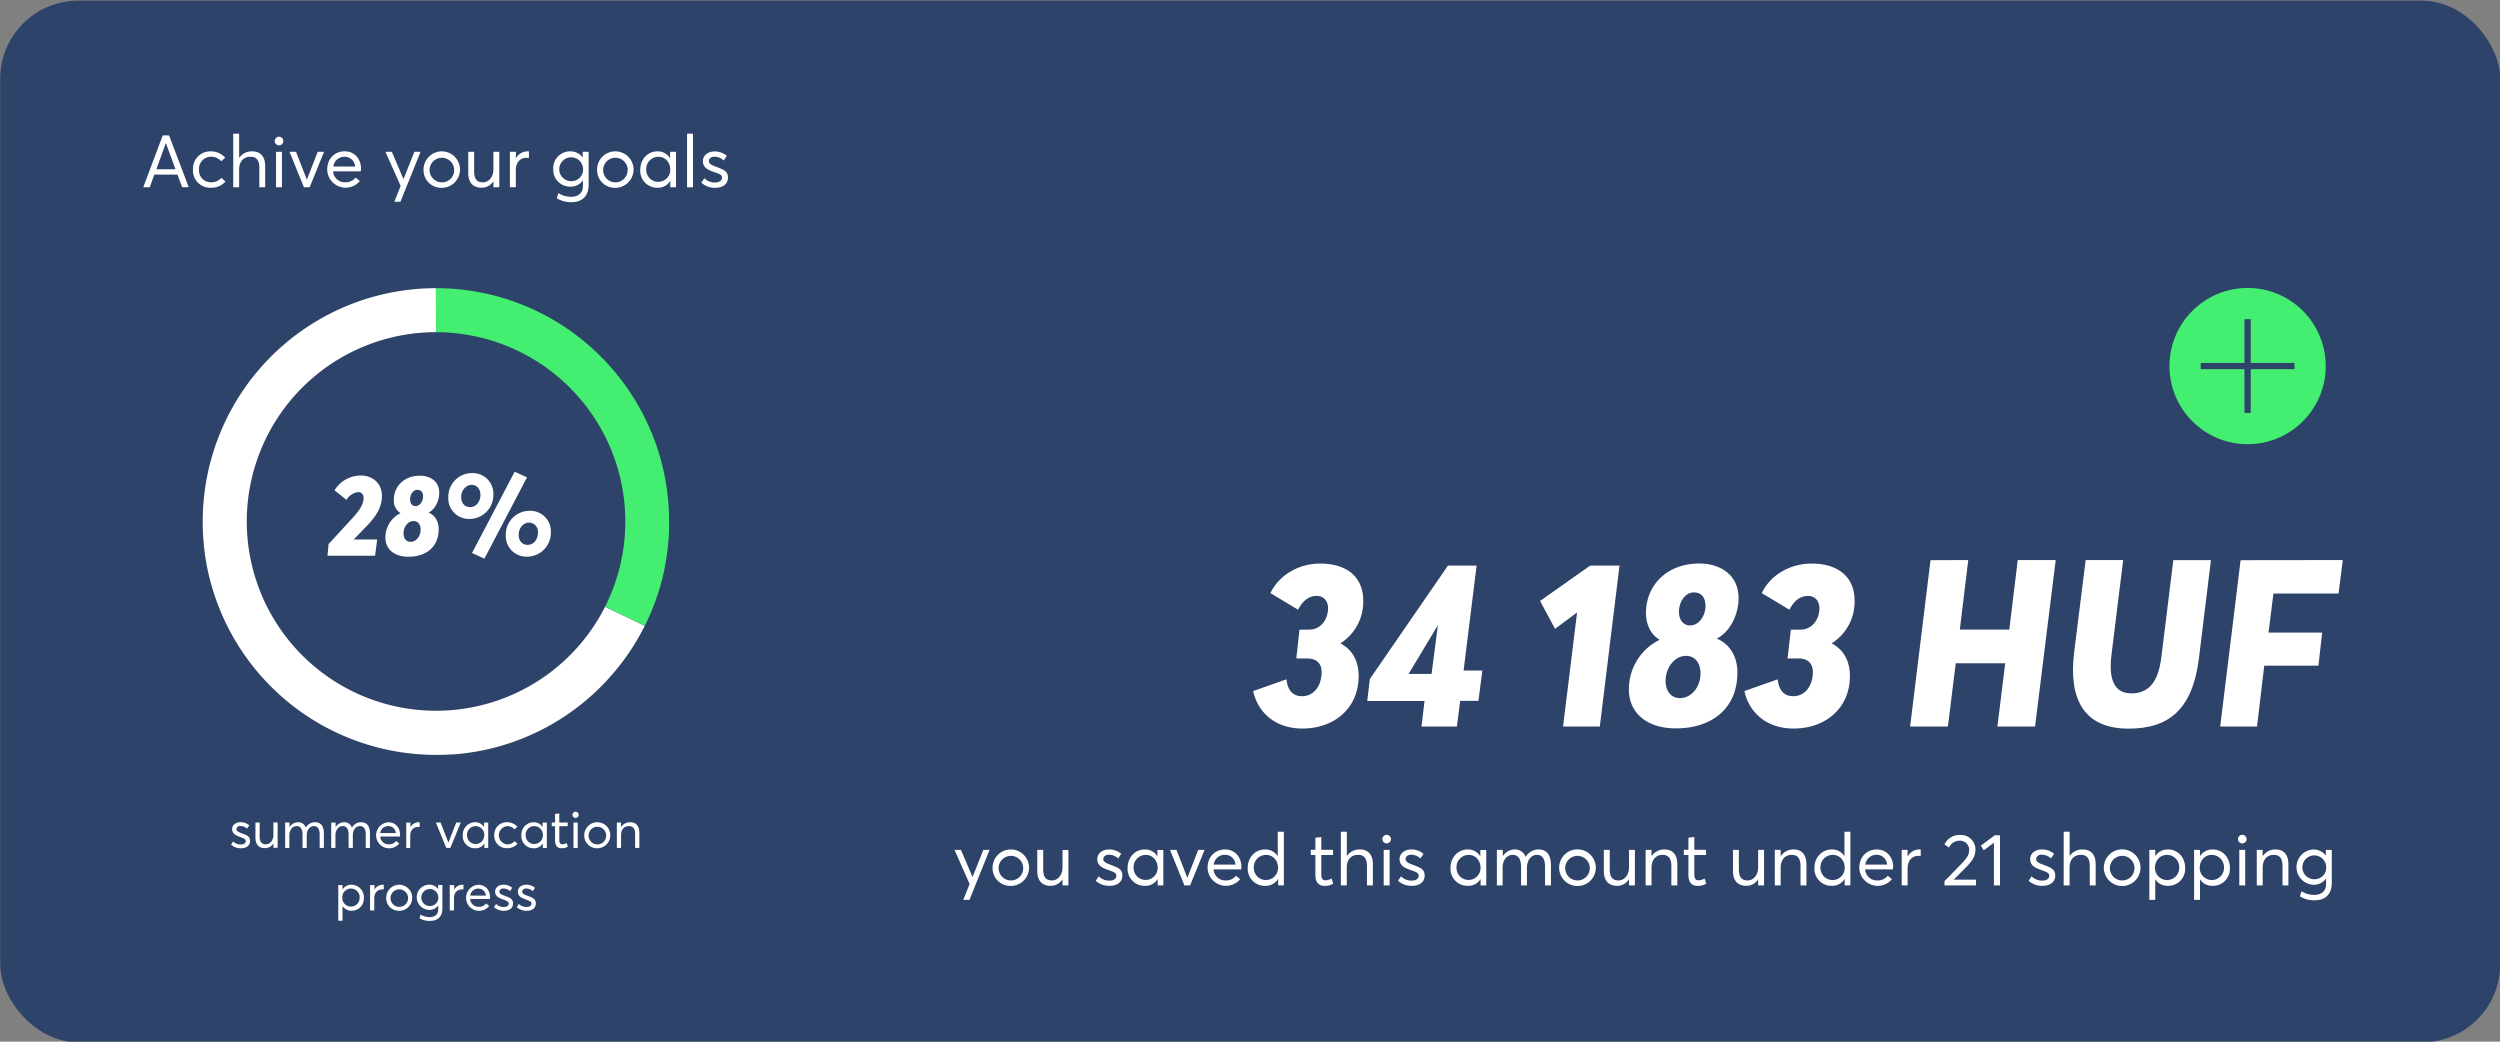 <svg id="Layer_1" data-name="Layer 1" xmlns="http://www.w3.org/2000/svg" viewBox="0 0 960 400"><rect x="0" y="0" width="960" height="400" fill="#808080" stroke="none"/><defs><style>.cls-1{fill:#2e4369;}.cls-2{fill:#fff;}.cls-3{fill:#44ee70;}</style></defs><rect class="cls-1" x="0.07" y="0.25" width="960" height="400" rx="30"/><path class="cls-2" d="M481.23,265.36l12.78-4.5c.45,4.41,2.61,6.48,5.94,6.48,4.59,0,7.55-4,7.55-9.27,0-3-1.62-5.22-5.58-5.22h-4.13L499,241.78h3.6c4.86,0,7.38-4.23,7.38-8.28,0-2.87-1.89-4.67-4.31-4.67-3.33,0-5.58,2.15-7.21,5.3l-10.61-6.38c3.42-7.12,11-11.34,19.16-11.34,9.81,0,16.47,4.86,16.47,14.22A18.87,18.87,0,0,1,514.79,247v.09c4.41,2.34,6.93,6.57,6.93,12.51,0,12.42-9.45,20.16-21.59,20.16C489.6,279.76,482.94,273.46,481.23,265.36Z"/><path class="cls-2" d="M567.71,269.14h-7L559.44,279H545.85l1.17-9.81h-22l1-8.46,30-43.55h11l-5,40.31h7.21Zm-15.56-29.07L540.9,258.79h8.82Z"/><path class="cls-2" d="M614.33,279H600.21l5.39-43.82-8.46,6.29-5.76-10.71,19.26-13.58h11.25Z"/><path class="cls-2" d="M625.5,264.82a21.05,21.05,0,0,1,11.69-19.08v-.18c-2.61-1.44-5.13-4.95-5.13-10.17,0-10.89,8.28-19,20.43-19,8.19,0,15.12,4.41,15.12,13.31,0,6.3-3.24,12.87-8.28,15.48v.09c4.5,1.89,7.83,6.3,7.83,13,0,13.68-9.72,21.42-23.58,21.42C633,279.76,625.5,274.18,625.5,264.82ZM653,258.61c0-3.69-1.8-6.75-5.58-6.75-4.59,0-7.83,4.86-7.83,9.45,0,4.14,2.07,6.75,5.58,6.75C649.52,268.06,653,263.74,653,258.61Zm1.89-26c0-3.14-1.53-5.13-4.41-5.13-3.42,0-5.76,3.7-5.76,7.38,0,3.15,1.62,5.31,4.32,5.31C652.4,240.16,654.92,236.47,654.92,232.6Z"/><path class="cls-2" d="M669.86,265.36l12.78-4.5c.45,4.41,2.61,6.48,5.94,6.48,4.59,0,7.56-4,7.56-9.27,0-3-1.62-5.22-5.58-5.22h-4.14l1.26-11.07h3.6c4.86,0,7.38-4.23,7.38-8.28,0-2.87-1.89-4.67-4.32-4.67-3.33,0-5.58,2.15-7.2,5.3l-10.62-6.38c3.42-7.12,11-11.34,19.17-11.34,9.81,0,16.47,4.86,16.47,14.22A18.87,18.87,0,0,1,703.43,247v.09c4.41,2.34,6.93,6.57,6.93,12.51,0,12.42-9.45,20.16-21.6,20.16C678.23,279.76,671.57,273.46,669.86,265.36Z"/><path class="cls-2" d="M755.81,215.06l-3.24,26.72h19l3.24-26.72h14.58L781.46,279H767l3-24.3H751L748,279H733.49l7.83-63.89Z"/><path class="cls-2" d="M796.49,250.33l4.41-35.27h14.4l-4.5,36.44c-1,8.19.36,14.76,7.65,14.76,5.94,0,10.26-3.42,11.52-14l4.59-37.16H849l-4.59,37.52c-2.43,19.8-11.52,27.18-27.09,27.18C800.09,279.76,794.24,268.33,796.49,250.33Z"/><path class="cls-2" d="M899.63,215.06,898,227.92H873l-1.89,15h20.61l-1.44,12.69H869.48L866.69,279H852.56l7.83-63.89Z"/><path class="cls-2" d="M135.19,199.12c2-2.17,4.42-5,4.42-7.79,0-1.42-.71-2.35-2.12-2.35a5.92,5.92,0,0,0-4.43,3l-4.6-3.71a11.88,11.88,0,0,1,10.14-5.67c4.33,0,8.05,2.88,8.05,7.79,0,4.6-2.35,8-5.89,11.68l-4.86,5v.09h8.93l-.79,6.24H125.76l.4-4.47Z"/><path class="cls-2" d="M148,206.46a10.35,10.35,0,0,1,5.75-9.38V197a5.54,5.54,0,0,1-2.52-5c0-5.35,4.07-9.33,10-9.33,4,0,7.44,2.17,7.44,6.55,0,3.09-1.59,6.32-4.07,7.61v0c2.21.93,3.85,3.1,3.85,6.42,0,6.72-4.78,10.53-11.6,10.53C151.65,213.81,148,211.07,148,206.46Zm13.54-3.05c0-1.81-.89-3.32-2.74-3.32-2.26,0-3.85,2.39-3.85,4.65,0,2,1,3.32,2.74,3.32C159.79,208.06,161.52,205.93,161.52,203.41Zm.93-12.79c0-1.55-.75-2.52-2.17-2.52-1.68,0-2.83,1.81-2.83,3.63,0,1.55.8,2.61,2.12,2.61C161.21,194.34,162.45,192.52,162.45,190.62Z"/><path class="cls-2" d="M172.14,191a9.13,9.13,0,0,1,9.12-9.34,7.91,7.91,0,0,1,8.19,8.23,9.17,9.17,0,0,1-9.16,9.38A7.92,7.92,0,0,1,172.14,191Zm12.35-1c0-2.3-1.46-3.81-3.45-3.81s-3.94,2-3.94,4.69c0,2.39,1.46,3.85,3.36,3.85C182.63,194.78,184.49,192.83,184.49,190.05Zm13.14-8.85,4.74,2.16L186,214.52l-4.74-2.17Zm-3.41,24.33a9.13,9.13,0,0,1,9.12-9.33,7.89,7.89,0,0,1,8.19,8.23,9.15,9.15,0,0,1-9.16,9.38A7.92,7.92,0,0,1,194.22,205.53Zm12.35-1a3.47,3.47,0,0,0-3.45-3.8c-2.08,0-3.94,2-3.94,4.69,0,2.39,1.46,3.85,3.36,3.85C204.71,209.3,206.57,207.35,206.57,204.56Z"/><circle class="cls-3" cx="863.08" cy="140.57" r="30"/><polygon class="cls-1" points="881.08 139.37 864.28 139.37 864.28 122.56 861.88 122.56 861.88 139.37 845.08 139.37 845.08 141.76 861.88 141.76 861.88 158.56 864.28 158.56 864.28 141.76 881.08 141.76 881.08 139.37"/><path class="cls-2" d="M366.54,326.36H369l4.43,10.36h.05l4.12-10.36H380l-7.73,19.18H369.9l2.43-6.08Z"/><path class="cls-2" d="M381.15,333.19a7,7,0,1,1,7.06,7A6.8,6.8,0,0,1,381.15,333.19Zm11.76,0a4.72,4.72,0,1,0-4.7,4.9A4.68,4.68,0,0,0,392.91,333.19Z"/><path class="cls-2" d="M398.32,334.48v-8.12h2.27v7.48c0,3.08,1.17,4.25,3.33,4.25S408,336.22,408,333v-6.61h2.27V340H408v-2.36h0a5.31,5.31,0,0,1-4.51,2.52C400.31,340.16,398.32,338.37,398.32,334.48Z"/><path class="cls-2" d="M420.77,338.23l1.15-1.73a5.52,5.52,0,0,0,4.17,1.65c1.66,0,2.61-.81,2.61-1.85,0-1.2-1.26-1.54-3.25-2.27-2.21-.78-4.09-1.68-4.09-4.17,0-2.1,1.91-3.67,4.48-3.67a7.15,7.15,0,0,1,4.71,1.68l-1.18,1.79a5.17,5.17,0,0,0-3.61-1.45c-1.07,0-2.1.61-2.1,1.65s1.09,1.6,2.57,2.13c2.89,1.12,4.79,1.62,4.76,4.28,0,2.13-1.62,3.89-4.9,3.89A7.85,7.85,0,0,1,420.77,338.23Z"/><path class="cls-2" d="M433,333.28c0-4,2.77-7.09,6.64-7.09a5.4,5.4,0,0,1,4.76,2.61l.05,0v-2.41h2.27V340h-2.18v-2.47h0a5.43,5.43,0,0,1-4.87,2.63A6.51,6.51,0,0,1,433,333.28Zm11.54,0c0-2.8-1.88-5-4.57-5a4.7,4.7,0,0,0-4.67,5,4.62,4.62,0,1,0,9.24,0Z"/><path class="cls-2" d="M451.77,326.36l4.17,10.75h0l4.17-10.75h2.44L457,340h-2.18l-5.54-13.64Z"/><path class="cls-2" d="M476.63,333.86H466a4.53,4.53,0,0,0,4.68,4.23,4.88,4.88,0,0,0,3.95-1.82l1.59,1.35a7.08,7.08,0,0,1-12.51-4.43c0-4.11,2.83-7,6.72-7,3.72,0,6.27,2.86,6.27,6.75C476.69,333.3,476.63,333.7,476.63,333.86ZM466.05,332h8.37a4,4,0,0,0-4-3.76A4.32,4.32,0,0,0,466.05,332Z"/><path class="cls-2" d="M479.13,333.28c0-4,2.82-7.09,6.66-7.09a5.57,5.57,0,0,1,4.87,2.61h0v-9.41H493V340h-2.19v-2.52h0a5.54,5.54,0,0,1-4.93,2.68A6.53,6.53,0,0,1,479.13,333.28Zm11.64,0c0-2.8-1.87-5-4.62-5a4.71,4.71,0,0,0-4.7,5,4.66,4.66,0,1,0,9.32,0Z"/><path class="cls-2" d="M505.11,335.94v-7.62h-1.77v-2h1.77v-4.65l2.27-.25v4.9h4.5v2h-4.5v7.28c0,1.65.36,2.44,1.65,2.44a5.15,5.15,0,0,0,2.32-.7l.59,2a5.94,5.94,0,0,1-3.3.84C506.23,340.16,505.11,338.68,505.11,335.94Z"/><path class="cls-2" d="M517.18,319.39v9.35h0a5.82,5.82,0,0,1,5-2.55c2.94,0,5,1.74,5,5.63V340h-2.27v-7.54c0-3.08-1.37-4.2-3.36-4.2-2.71,0-4.39,1.8-4.39,4.88V340h-2.27V319.39Z"/><path class="cls-2" d="M530.84,322.24a1.65,1.65,0,1,1,1.65,1.63A1.63,1.63,0,0,1,530.84,322.24Zm2.77,4.12V340h-2.27V326.36Z"/><path class="cls-2" d="M536.83,338.23,538,336.5a5.51,5.51,0,0,0,4.17,1.65c1.65,0,2.61-.81,2.61-1.85,0-1.2-1.26-1.54-3.25-2.27-2.21-.78-4.09-1.68-4.09-4.17,0-2.1,1.9-3.67,4.48-3.67a7.1,7.1,0,0,1,4.7,1.68l-1.17,1.79a5.17,5.17,0,0,0-3.61-1.45c-1.07,0-2.1.61-2.1,1.65s1.09,1.6,2.57,2.13c2.89,1.12,4.79,1.62,4.76,4.28,0,2.13-1.62,3.89-4.9,3.89A7.83,7.83,0,0,1,536.83,338.23Z"/><path class="cls-2" d="M557,333.28c0-4,2.77-7.09,6.64-7.09a5.4,5.4,0,0,1,4.76,2.61l.05,0v-2.41h2.27V340h-2.18v-2.47h0a5.43,5.43,0,0,1-4.87,2.63A6.51,6.51,0,0,1,557,333.28Zm11.54,0c0-2.8-1.88-5-4.57-5a4.7,4.7,0,0,0-4.67,5,4.62,4.62,0,1,0,9.24,0Z"/><path class="cls-2" d="M577.07,326.36v2.46h0a5.4,5.4,0,0,1,4.56-2.63,4.25,4.25,0,0,1,4.23,2.91h0a5.62,5.62,0,0,1,5-2.91c3,0,4.7,2.07,4.7,6V340h-2.27v-7.23c0-2.91-1-4.51-3.1-4.51s-3.84,1.91-3.84,5V340h-2.27v-7.23c0-2.91-1.12-4.51-3.16-4.51-2.24,0-3.92,1.91-3.92,5V340H574.8V326.36Z"/><path class="cls-2" d="M598.71,333.19a7,7,0,0,1,14.08,0,7,7,0,0,1-14.08,0Zm11.76,0a4.72,4.72,0,1,0-4.7,4.9A4.68,4.68,0,0,0,610.47,333.19Z"/><path class="cls-2" d="M615.88,334.48v-8.12h2.26v7.48c0,3.08,1.18,4.25,3.33,4.25s4.07-1.87,4.07-5.12v-6.61h2.26V340h-2.26v-2.36h0a5.31,5.31,0,0,1-4.51,2.52C617.86,340.16,615.88,338.37,615.88,334.48Z"/><path class="cls-2" d="M634.19,326.36v2.46h0a5.78,5.78,0,0,1,5-2.63c2.94,0,4.9,1.82,4.9,5.71V340H641.8v-7.45c0-3.19-1.37-4.29-3.36-4.29-2.57,0-4.25,1.85-4.25,4.93V340h-2.27V326.36Z"/><path class="cls-2" d="M648.35,335.94v-7.62h-1.76v-2h1.76v-4.65l2.27-.25v4.9h4.51v2h-4.51v7.28c0,1.65.37,2.44,1.65,2.44a5.16,5.16,0,0,0,2.33-.7l.59,2a6,6,0,0,1-3.31.84C649.47,340.16,648.35,338.68,648.35,335.94Z"/><path class="cls-2" d="M665.46,334.48v-8.12h2.27v7.48c0,3.08,1.18,4.25,3.33,4.25s4.06-1.87,4.06-5.12v-6.61h2.27V340h-2.27v-2.36h0a5.28,5.28,0,0,1-4.5,2.52C667.45,340.16,665.46,338.37,665.46,334.48Z"/><path class="cls-2" d="M683.77,326.36v2.46h0a5.78,5.78,0,0,1,5-2.63c2.94,0,4.9,1.82,4.9,5.71V340h-2.27v-7.45c0-3.19-1.37-4.29-3.36-4.29-2.58,0-4.26,1.85-4.26,4.93V340h-2.26V326.36Z"/><path class="cls-2" d="M696.74,333.28c0-4,2.83-7.09,6.66-7.09a5.57,5.57,0,0,1,4.87,2.61h0v-9.41h2.27V340h-2.19v-2.52h0a5.53,5.53,0,0,1-4.93,2.68A6.53,6.53,0,0,1,696.74,333.28Zm11.64,0c0-2.8-1.87-5-4.61-5a4.71,4.71,0,0,0-4.71,5,4.66,4.66,0,1,0,9.32,0Z"/><path class="cls-2" d="M726.87,333.86H716.22a4.53,4.53,0,0,0,4.68,4.23,4.88,4.88,0,0,0,4-1.82l1.6,1.35a7.08,7.08,0,0,1-12.52-4.43c0-4.11,2.83-7,6.72-7,3.72,0,6.27,2.86,6.27,6.75C726.92,333.3,726.87,333.7,726.87,333.86ZM716.28,332h8.37a4,4,0,0,0-4-3.76A4.32,4.32,0,0,0,716.28,332Z"/><path class="cls-2" d="M732.52,326.36v2.49h.06a5.09,5.09,0,0,1,4.42-2.66,3.44,3.44,0,0,1,.56,0v2.52c-.34,0-.67-.06-.89-.06-2.61,0-4.15,2-4.15,4.74V340h-2.27V326.36Z"/><path class="cls-2" d="M753.24,331.65c1.62-1.68,2.91-3.22,2.91-5.12a3.52,3.52,0,0,0-3.61-3.7,4.44,4.44,0,0,0-4.12,2.63l-1.73-1.2a6.3,6.3,0,0,1,6-3.64,5.6,5.6,0,0,1,5.88,5.66c0,2.15-.92,4-3.3,6.44l-5,5,0,.08h8.51V340H746.69l0-1.63Z"/><path class="cls-2" d="M761.78,326.5l-1.15-1.76,5.38-4h2V340h-2.35V323.59Z"/><path class="cls-2" d="M779,338.23l1.15-1.73a5.49,5.49,0,0,0,4.17,1.65c1.65,0,2.6-.81,2.6-1.85,0-1.2-1.26-1.54-3.25-2.27-2.21-.78-4.08-1.68-4.08-4.17,0-2.1,1.9-3.67,4.48-3.67a7.1,7.1,0,0,1,4.7,1.68l-1.18,1.79a5.13,5.13,0,0,0-3.61-1.45,1.89,1.89,0,0,0-2.1,1.65c0,1.06,1.09,1.6,2.58,2.13,2.88,1.12,4.79,1.62,4.76,4.28,0,2.13-1.63,3.89-4.9,3.89A7.81,7.81,0,0,1,779,338.23Z"/><path class="cls-2" d="M794.74,319.39v9.35h0a5.82,5.82,0,0,1,5-2.55c2.94,0,5,1.74,5,5.63V340h-2.27v-7.54c0-3.08-1.37-4.2-3.36-4.2-2.71,0-4.39,1.8-4.39,4.88V340h-2.27V319.39Z"/><path class="cls-2" d="M807.87,333.19a7,7,0,0,1,14.08,0,7,7,0,0,1-14.08,0Zm11.76,0a4.72,4.72,0,1,0-4.71,4.9A4.69,4.69,0,0,0,819.63,333.19Z"/><path class="cls-2" d="M827.61,326.36v2.41h0a5.59,5.59,0,0,1,4.85-2.58c3.86,0,6.64,3.05,6.64,7.09a6.51,6.51,0,0,1-6.64,6.88,5.53,5.53,0,0,1-4.85-2.52h0v7.9h-2.27V326.36Zm9.21,6.92a4.71,4.71,0,0,0-4.68-5c-2.77,0-4.64,2.22-4.64,5a4.66,4.66,0,1,0,9.32,0Z"/><path class="cls-2" d="M844.8,326.36v2.41h0a5.56,5.56,0,0,1,4.84-2.58c3.87,0,6.64,3.05,6.64,7.09a6.51,6.51,0,0,1-6.64,6.88,5.5,5.5,0,0,1-4.84-2.52h0v7.9h-2.27V326.36Zm9.21,6.92a4.71,4.71,0,0,0-4.68-5c-2.77,0-4.64,2.22-4.64,5a4.66,4.66,0,1,0,9.32,0Z"/><path class="cls-2" d="M859.39,322.24a1.65,1.65,0,1,1,1.65,1.63A1.63,1.63,0,0,1,859.39,322.24Zm2.77,4.12V340h-2.27V326.36Z"/><path class="cls-2" d="M868.85,326.36v2.46h0a5.75,5.75,0,0,1,5-2.63c2.94,0,4.9,1.82,4.9,5.71V340h-2.26v-7.45c0-3.19-1.38-4.29-3.36-4.29-2.58,0-4.26,1.85-4.26,4.93V340h-2.27V326.36Z"/><path class="cls-2" d="M883.19,344.22l.56-2a9.16,9.16,0,0,0,4.9,1.43c3.08,0,4.56-1.8,4.56-4.09v-2.19h-.06a5.52,5.52,0,0,1-4.73,2.38,6.78,6.78,0,0,1-.08-13.55,5.92,5.92,0,0,1,4.79,2.35h0v-2.18h2.27V339c0,3.92-2,6.72-6.72,6.72A10.59,10.59,0,0,1,883.19,344.22Zm10.08-11.34a4.58,4.58,0,1,0-4.57,4.76A4.48,4.48,0,0,0,893.27,332.88Z"/><path class="cls-2" d="M64.92,52l7.56,19.88H69.94l-1.8-4.84H59.27L57.5,71.92H55L62.49,52ZM63.72,55h-.06L60.05,65h7.34Z"/><path class="cls-2" d="M74.11,65.12a6.64,6.64,0,0,1,6.89-7,7.2,7.2,0,0,1,5.48,2.44l-1.54,1.37a5,5,0,0,0-3.83-1.74,4.59,4.59,0,0,0-4.68,4.93A4.54,4.54,0,0,0,81.08,70,5,5,0,0,0,85,68.28l1.57,1.43a7,7,0,0,1-5.63,2.38A6.59,6.59,0,0,1,74.11,65.12Z"/><path class="cls-2" d="M91.83,51.32v9.35h0a5.79,5.79,0,0,1,5-2.55c2.94,0,5,1.74,5,5.63v8.17H99.59V64.39c0-3.08-1.37-4.2-3.36-4.2-2.72,0-4.4,1.79-4.4,4.87v6.86H89.56V51.32Z"/><path class="cls-2" d="M105.5,54.17a1.65,1.65,0,1,1,1.65,1.63A1.63,1.63,0,0,1,105.5,54.17Zm2.77,4.12V71.92H106V58.29Z"/><path class="cls-2" d="M113.67,58.29,117.84,69h0L122,58.29h2.44l-5.54,13.63h-2.19l-5.54-13.63Z"/><path class="cls-2" d="M138.54,65.79H127.9A4.52,4.52,0,0,0,132.57,70a4.88,4.88,0,0,0,4-1.82l1.6,1.34a7.08,7.08,0,0,1-12.52-4.42c0-4.12,2.83-7,6.72-7,3.72,0,6.27,2.86,6.27,6.75C138.59,65.23,138.54,65.63,138.54,65.79ZM128,63.94h8.37a4,4,0,0,0-4-3.75A4.32,4.32,0,0,0,128,63.94Z"/><path class="cls-2" d="M148,58.29h2.46l4.43,10.36H155l4.12-10.36h2.38l-7.73,19.18h-2.35l2.43-6.08Z"/><path class="cls-2" d="M162.64,65.12a7,7,0,1,1,7.06,7A6.8,6.8,0,0,1,162.64,65.12Zm11.76,0a4.72,4.72,0,1,0-4.7,4.9A4.68,4.68,0,0,0,174.4,65.12Z"/><path class="cls-2" d="M179.81,66.41V58.29h2.26v7.47c0,3.08,1.18,4.26,3.34,4.26s4.06-1.87,4.06-5.12V58.29h2.26V71.92h-2.26V69.57h0a5.31,5.31,0,0,1-4.51,2.52C181.79,72.09,179.81,70.3,179.81,66.41Z"/><path class="cls-2" d="M198.12,58.29v2.49h0a5.09,5.09,0,0,1,4.43-2.66,3.57,3.57,0,0,1,.56,0v2.52c-.34,0-.67-.06-.9-.06-2.6,0-4.14,2-4.14,4.73v6.58h-2.27V58.29Z"/><path class="cls-2" d="M213.83,76.15l.56-2a9.16,9.16,0,0,0,4.9,1.42c3.08,0,4.56-1.79,4.56-4.08V69.29h-.06a5.52,5.52,0,0,1-4.73,2.38,6.44,6.44,0,0,1-6.61-6.75,6.45,6.45,0,0,1,6.53-6.8,5.92,5.92,0,0,1,4.79,2.35h0V58.29h2.27V70.92c0,3.92-2,6.72-6.72,6.72A10.59,10.59,0,0,1,213.83,76.15Zm10.08-11.34a4.58,4.58,0,1,0-4.57,4.76A4.48,4.48,0,0,0,223.91,64.81Z"/><path class="cls-2" d="M229.28,65.12a7,7,0,1,1,7.06,7A6.8,6.8,0,0,1,229.28,65.12Zm11.76,0a4.72,4.72,0,1,0-4.7,4.9A4.68,4.68,0,0,0,241,65.12Z"/><path class="cls-2" d="M245.86,65.21c0-4,2.77-7.09,6.63-7.09a5.4,5.4,0,0,1,4.76,2.6l.06,0V58.29h2.27V71.92h-2.19V69.46h0a5.45,5.45,0,0,1-4.88,2.63A6.5,6.5,0,0,1,245.86,65.21Zm11.53,0c0-2.81-1.87-5-4.56-5a4.71,4.71,0,0,0-4.68,5,4.62,4.62,0,1,0,9.24,0Z"/><path class="cls-2" d="M266.1,51.32v20.6h-2.27V51.32Z"/><path class="cls-2" d="M269.32,70.16l1.15-1.74a5.48,5.48,0,0,0,4.17,1.66c1.65,0,2.61-.82,2.61-1.85C277.25,67,276,66.69,274,66c-2.21-.78-4.09-1.68-4.09-4.17,0-2.1,1.9-3.67,4.48-3.67a7.1,7.1,0,0,1,4.7,1.68l-1.17,1.79a5.17,5.17,0,0,0-3.61-1.45c-1.07,0-2.1.61-2.1,1.65s1.09,1.59,2.57,2.13c2.89,1.12,4.79,1.62,4.76,4.28,0,2.13-1.62,3.89-4.9,3.89A7.83,7.83,0,0,1,269.32,70.16Z"/><path class="cls-2" d="M88.71,324.34l.82-1.24a3.92,3.92,0,0,0,3,1.18c1.18,0,1.86-.58,1.86-1.32s-.9-1.1-2.32-1.62c-1.58-.56-2.92-1.2-2.92-3,0-1.5,1.36-2.62,3.2-2.62a5.07,5.07,0,0,1,3.36,1.2l-.84,1.28a3.68,3.68,0,0,0-2.58-1,1.35,1.35,0,0,0-1.5,1.18c0,.76.78,1.14,1.84,1.52,2.06.8,3.42,1.16,3.4,3.06,0,1.52-1.16,2.78-3.5,2.78A5.6,5.6,0,0,1,88.71,324.34Z"/><path class="cls-2" d="M98.09,321.66v-5.8h1.62v5.34c0,2.2.84,3,2.38,3s2.9-1.34,2.9-3.66v-4.72h1.62v9.74H105v-1.68h0a3.79,3.79,0,0,1-3.22,1.8C99.51,325.72,98.09,324.44,98.09,321.66Z"/><path class="cls-2" d="M111.17,315.86v1.76h0a3.87,3.87,0,0,1,3.26-1.88,3,3,0,0,1,3,2.08h0a4,4,0,0,1,3.58-2.08c2.16,0,3.36,1.48,3.36,4.26v5.6h-1.62v-5.16c0-2.08-.74-3.22-2.22-3.22s-2.74,1.36-2.74,3.54v4.84h-1.62v-5.16c0-2.08-.8-3.22-2.26-3.22s-2.8,1.36-2.8,3.54v4.84h-1.62v-9.74Z"/><path class="cls-2" d="M128.87,315.86v1.76h0a3.87,3.87,0,0,1,3.26-1.88,3,3,0,0,1,3,2.08h0a4,4,0,0,1,3.58-2.08c2.16,0,3.36,1.48,3.36,4.26v5.6h-1.62v-5.16c0-2.08-.74-3.22-2.22-3.22s-2.74,1.36-2.74,3.54v4.84h-1.62v-5.16c0-2.08-.8-3.22-2.26-3.22s-2.8,1.36-2.8,3.54v4.84h-1.62v-9.74Z"/><path class="cls-2" d="M153.57,321.22H146a3.23,3.23,0,0,0,3.34,3,3.49,3.49,0,0,0,2.82-1.3l1.14,1a5,5,0,1,1-4.14-8.16c2.66,0,4.48,2,4.48,4.82C153.61,320.82,153.57,321.1,153.57,321.22ZM146,319.9h6a2.85,2.85,0,0,0-2.88-2.68A3.08,3.08,0,0,0,146,319.9Z"/><path class="cls-2" d="M157.61,315.86v1.78h0a3.63,3.63,0,0,1,3.16-1.9,2.68,2.68,0,0,1,.4,0v1.8l-.64,0c-1.86,0-3,1.42-3,3.38v4.7H156v-9.74Z"/><path class="cls-2" d="M169.19,315.86l3,7.68h0l3-7.68h1.74l-4,9.74h-1.56l-4-9.74Z"/><path class="cls-2" d="M177.71,320.8a4.77,4.77,0,0,1,4.74-5.06,3.86,3.86,0,0,1,3.4,1.86l0,0v-1.72h1.62v9.74H186v-1.76h0a3.89,3.89,0,0,1-3.48,1.88A4.65,4.65,0,0,1,177.71,320.8Zm8.24,0a3.31,3.31,0,1,0-6.6,0,3.3,3.3,0,1,0,6.6,0Z"/><path class="cls-2" d="M189.8,320.74a4.75,4.75,0,0,1,4.93-5,5.16,5.16,0,0,1,3.92,1.74l-1.1,1a3.59,3.59,0,0,0-2.74-1.24,3.51,3.51,0,0,0,0,7,3.58,3.58,0,0,0,2.78-1.24l1.12,1a5,5,0,0,1-4,1.7A4.71,4.71,0,0,1,189.8,320.74Z"/><path class="cls-2" d="M200.21,320.8a4.77,4.77,0,0,1,4.74-5.06,3.86,3.86,0,0,1,3.4,1.86l0,0v-1.72H210v9.74h-1.56v-1.76h0a3.89,3.89,0,0,1-3.48,1.88A4.65,4.65,0,0,1,200.21,320.8Zm8.24,0a3.31,3.31,0,1,0-6.6,0,3.3,3.3,0,1,0,6.6,0Z"/><path class="cls-2" d="M213.14,322.7v-5.44h-1.26v-1.4h1.26v-3.32l1.63-.18v3.5H218v1.4h-3.22v5.2c0,1.18.26,1.74,1.18,1.74a3.66,3.66,0,0,0,1.66-.5l.42,1.42a4.25,4.25,0,0,1-2.36.6C213.94,325.72,213.14,324.66,213.14,322.7Z"/><path class="cls-2" d="M219.84,312.92a1.19,1.19,0,1,1,1.18,1.16A1.17,1.17,0,0,1,219.84,312.92Zm2,2.94v9.74h-1.62v-9.74Z"/><path class="cls-2" d="M224.36,320.74a5,5,0,1,1,5,5A4.86,4.86,0,0,1,224.36,320.74Zm8.41,0a3.38,3.38,0,1,0-3.36,3.5A3.35,3.35,0,0,0,232.77,320.74Z"/><path class="cls-2" d="M238.46,315.86v1.76h0a4.14,4.14,0,0,1,3.55-1.88c2.1,0,3.5,1.3,3.5,4.08v5.78h-1.62v-5.32c0-2.28-1-3.06-2.4-3.06-1.84,0-3,1.32-3,3.52v4.86h-1.62v-9.74Z"/><path class="cls-2" d="M131.52,339.86v1.72h0a4,4,0,0,1,3.46-1.84,4.77,4.77,0,0,1,4.74,5.06,4.65,4.65,0,0,1-4.74,4.92,4,4,0,0,1-3.46-1.8h0v5.64H129.9v-13.7Zm6.58,4.94a3.34,3.34,0,1,0-6.66,0,3.33,3.33,0,1,0,6.66,0Z"/><path class="cls-2" d="M143.8,339.86v1.78h0a3.63,3.63,0,0,1,3.16-1.9,2.68,2.68,0,0,1,.4,0v1.8l-.64,0c-1.86,0-3,1.42-3,3.38v4.7h-1.62v-9.74Z"/><path class="cls-2" d="M148.3,344.74a5,5,0,1,1,5,5A4.85,4.85,0,0,1,148.3,344.74Zm8.4,0a3.37,3.37,0,1,0-3.36,3.5A3.35,3.35,0,0,0,156.7,344.74Z"/><path class="cls-2" d="M161.12,352.63l.4-1.45a6.53,6.53,0,0,0,3.5,1c2.2,0,3.26-1.29,3.26-2.93v-1.56h0a4,4,0,0,1-3.38,1.7,4.84,4.84,0,0,1-.06-9.68,4.21,4.21,0,0,1,3.42,1.68h0v-1.56h1.62v9c0,2.8-1.4,4.8-4.8,4.8A7.56,7.56,0,0,1,161.12,352.63Zm7.2-8.11a3.27,3.27,0,1,0-3.26,3.4A3.2,3.2,0,0,0,168.32,344.52Z"/><path class="cls-2" d="M174.4,339.86v1.78h0a3.63,3.63,0,0,1,3.16-1.9,2.68,2.68,0,0,1,.4,0v1.8l-.64,0c-1.86,0-3,1.42-3,3.38v4.7h-1.62v-9.74Z"/><path class="cls-2" d="M188.14,345.22h-7.6a3.23,3.23,0,0,0,3.34,3,3.49,3.49,0,0,0,2.82-1.3l1.14,1a5,5,0,1,1-4.14-8.16c2.66,0,4.48,2,4.48,4.82C188.18,344.82,188.14,345.1,188.14,345.22Zm-7.56-1.32h6a2.85,2.85,0,0,0-2.88-2.68A3.08,3.08,0,0,0,180.58,343.9Z"/><path class="cls-2" d="M189.69,348.34l.82-1.24a4,4,0,0,0,3,1.18c1.18,0,1.86-.58,1.86-1.32s-.9-1.1-2.32-1.62c-1.58-.56-2.92-1.2-2.92-3,0-1.5,1.36-2.62,3.2-2.62a5.07,5.07,0,0,1,3.36,1.2l-.84,1.28a3.68,3.68,0,0,0-2.58-1,1.35,1.35,0,0,0-1.5,1.18c0,.76.78,1.14,1.84,1.52,2.06.8,3.42,1.16,3.4,3.06,0,1.52-1.16,2.78-3.5,2.78A5.62,5.62,0,0,1,189.69,348.34Z"/><path class="cls-2" d="M198.43,348.34l.82-1.24a4,4,0,0,0,3,1.18c1.18,0,1.86-.58,1.86-1.32s-.9-1.1-2.32-1.62c-1.58-.56-2.93-1.2-2.93-3,0-1.5,1.36-2.62,3.21-2.62a5.07,5.07,0,0,1,3.36,1.2l-.84,1.28a3.68,3.68,0,0,0-2.58-1,1.35,1.35,0,0,0-1.5,1.18c0,.76.78,1.14,1.84,1.52,2.06.8,3.42,1.16,3.4,3.06,0,1.52-1.16,2.78-3.5,2.78A5.64,5.64,0,0,1,198.43,348.34Z"/><path class="cls-2" d="M235.79,258.18l.07-.08a90.31,90.31,0,0,0,8.81-12.4h0c1-1.77,2-3.56,2.94-5.4L232.34,233a72.69,72.69,0,1,1-64.9-105.45h0V110.66h0a89.61,89.61,0,0,0-88.56,76c-.45,3-.76,6-.92,9-.07,1.53-.11,3.07-.11,4.61a90.34,90.34,0,0,0,1,13.65c.11.74.24,1.48.37,2.21a85.93,85.93,0,0,0,2,8.67,89.63,89.63,0,0,0,86.19,65.07h0c1,0,1.93,0,2.89-.05l.81,0,2.37-.13.58,0c.95-.07,1.89-.15,2.83-.25l.69-.08c.76-.09,1.51-.18,2.26-.29l.74-.1,2.79-.45.36-.07c.82-.15,1.63-.32,2.44-.49l.75-.16c.83-.19,1.67-.38,2.5-.59a2.27,2.27,0,0,1,.25-.06c.91-.24,1.82-.49,2.72-.75l.64-.19,2.24-.7.52-.17c.89-.3,1.78-.61,2.66-.94l.4-.15c.77-.29,1.52-.58,2.28-.89l.56-.23c1.75-.73,3.47-1.5,5.16-2.34l.49-.24c.79-.39,1.57-.8,2.35-1.21l.16-.09c.85-.46,1.7-.93,2.53-1.42l.31-.18q1.13-.66,2.22-1.35l.31-.19c1.64-1,3.24-2.12,4.8-3.26l.29-.21q2.35-1.73,4.59-3.6l.18-.15c.74-.63,1.47-1.26,2.19-1.91h0q2.24-2,4.33-4.18l.1-.09Q233.86,260.46,235.79,258.18Z"/><path class="cls-3" d="M167.44,127.57A72.71,72.71,0,0,1,232.34,233l15.27,7.28c.37-.75.74-1.51,1.09-2.27v0a88.73,88.73,0,0,0,4.5-11.77l.09-.29c.2-.69.4-1.38.59-2.08,0-.14.08-.28.11-.42.18-.67.35-1.35.52-2,0-.14.07-.28.1-.42.18-.74.34-1.48.5-2.23,0-.07,0-.13,0-.19.34-1.65.64-3.3.89-5,0-.18.05-.36.07-.54.1-.63.18-1.26.26-1.9l.09-.79c.06-.56.12-1.12.17-1.68,0-.29.06-.58.08-.87q.07-.83.12-1.65l.06-.88c0-.59.05-1.17.08-1.76,0-.25,0-.51,0-.76,0-.84,0-1.68,0-2.53a89.19,89.19,0,0,0-19.76-56.12c-.52-.65-1-1.28-1.58-1.91-.7-.82-1.41-1.63-2.14-2.43-.87-1-1.77-1.9-2.69-2.82l-.07-.07a89.28,89.28,0,0,0-63.36-26.24Z"/></svg>